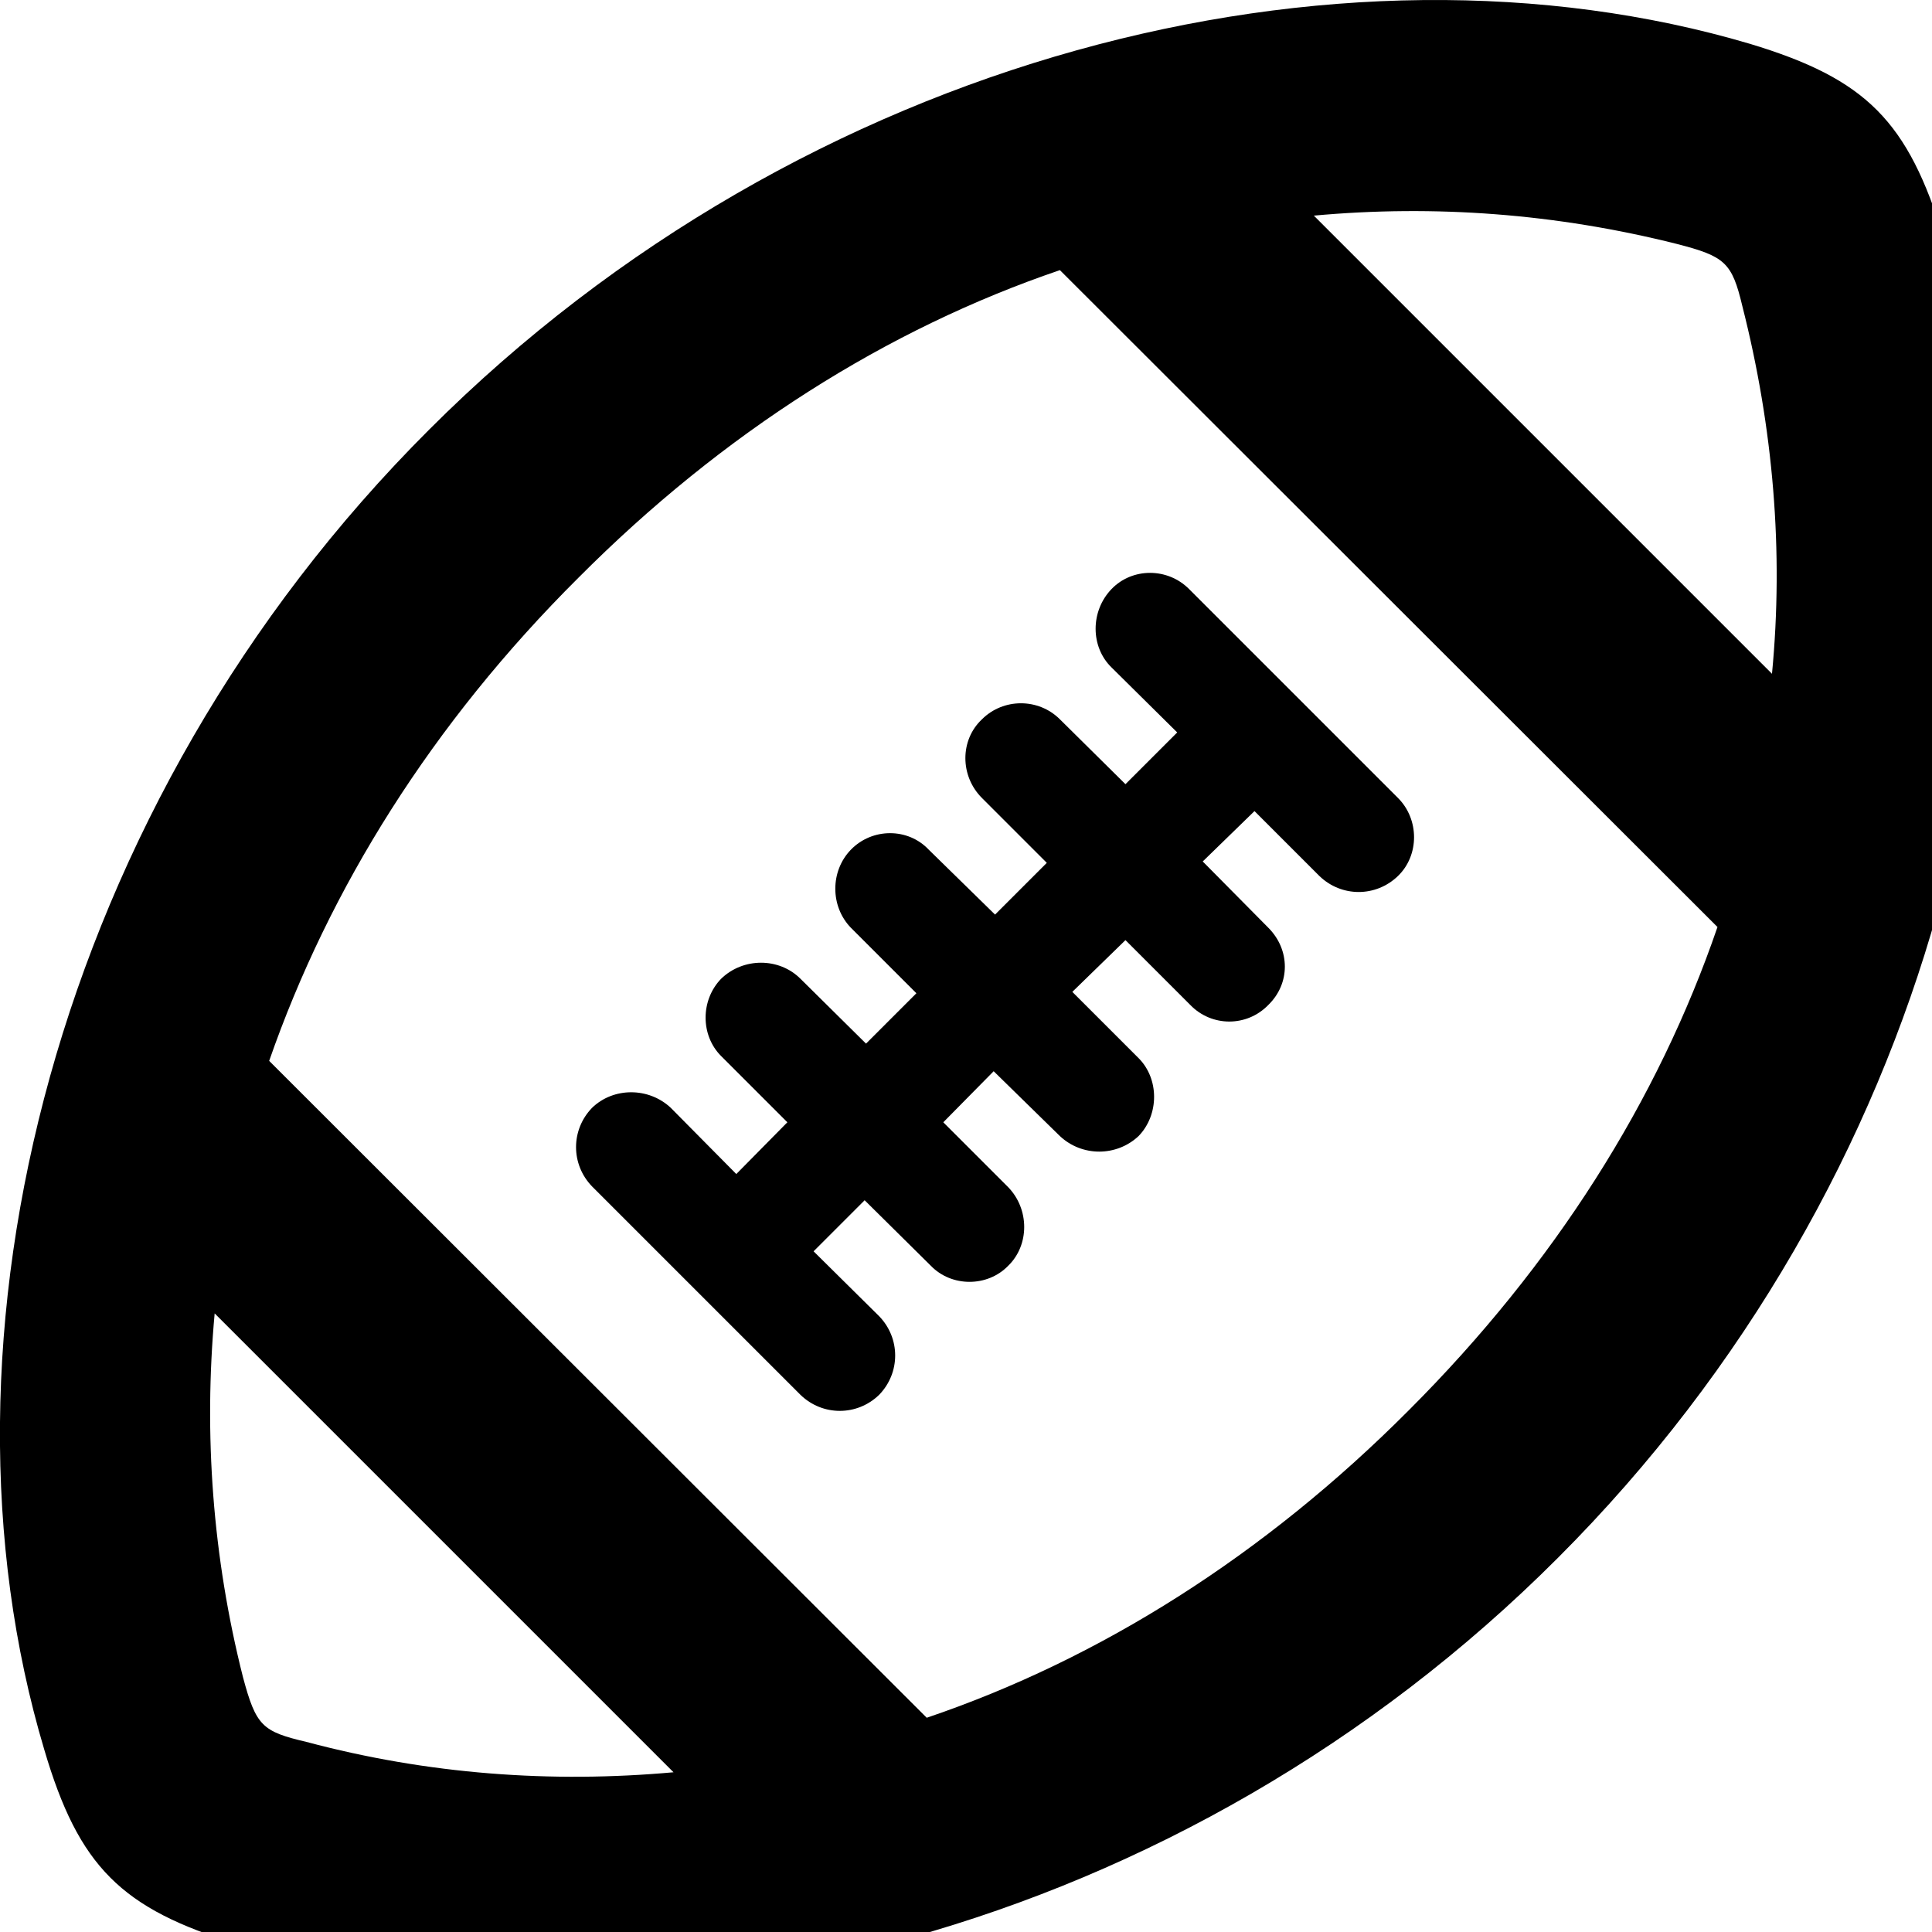 <svg xmlns="http://www.w3.org/2000/svg" viewBox="0 0 28 28" width="28" height="28">
  <path d="M22.581 22.575C28.021 17.135 29.941 9.395 28.171 3.455C27.651 1.755 27.051 1.145 25.361 0.635C19.411 -1.125 11.661 0.785 6.221 6.225C0.771 11.665 -1.129 19.425 0.641 25.355C1.141 27.055 1.761 27.665 3.441 28.175C9.391 29.935 17.141 28.025 22.581 22.575ZM24.301 3.535C25.001 3.715 25.101 3.805 25.251 4.435C25.701 6.205 25.851 7.995 25.681 9.765L19.041 3.125C20.791 2.965 22.551 3.095 24.301 3.535ZM20.421 20.435C18.331 22.535 15.941 24.045 13.431 24.895L3.901 15.375C4.771 12.875 6.261 10.485 8.381 8.375C10.481 6.265 12.861 4.765 15.361 3.915L24.891 13.435C24.031 15.945 22.531 18.325 20.421 20.435ZM8.581 17.195L11.601 20.215C11.921 20.525 12.421 20.525 12.741 20.215C13.051 19.895 13.051 19.395 12.741 19.075L11.791 18.135L12.531 17.395L13.491 18.345C13.791 18.655 14.311 18.655 14.611 18.345C14.921 18.045 14.921 17.525 14.611 17.205L13.671 16.265L14.401 15.525L15.361 16.465C15.681 16.765 16.181 16.765 16.501 16.465C16.801 16.155 16.801 15.635 16.501 15.335L15.541 14.375L16.311 13.625L17.251 14.565C17.561 14.885 18.071 14.885 18.381 14.565C18.701 14.255 18.701 13.765 18.381 13.445L17.431 12.485L18.181 11.755L19.121 12.695C19.441 13.005 19.941 13.005 20.261 12.695C20.571 12.395 20.571 11.875 20.261 11.565L17.231 8.535C16.921 8.225 16.411 8.225 16.111 8.535C15.801 8.855 15.801 9.375 16.111 9.675L17.061 10.615L16.311 11.365L15.361 10.425C15.051 10.115 14.541 10.115 14.231 10.425C13.911 10.725 13.911 11.245 14.231 11.565L15.171 12.505L14.421 13.255L13.461 12.315C13.161 11.995 12.641 11.995 12.331 12.315C12.031 12.625 12.031 13.135 12.331 13.445L13.281 14.395L12.551 15.125L11.601 14.185C11.291 13.875 10.771 13.875 10.451 14.185C10.151 14.495 10.151 15.005 10.451 15.305L11.411 16.265L10.671 17.015L9.721 16.055C9.401 15.755 8.891 15.755 8.581 16.055C8.271 16.375 8.271 16.875 8.581 17.195ZM4.441 25.245C3.801 25.095 3.711 25.015 3.521 24.305C3.081 22.565 2.951 20.785 3.111 19.035L9.761 25.685C7.991 25.845 6.201 25.715 4.441 25.245Z" />
</svg>